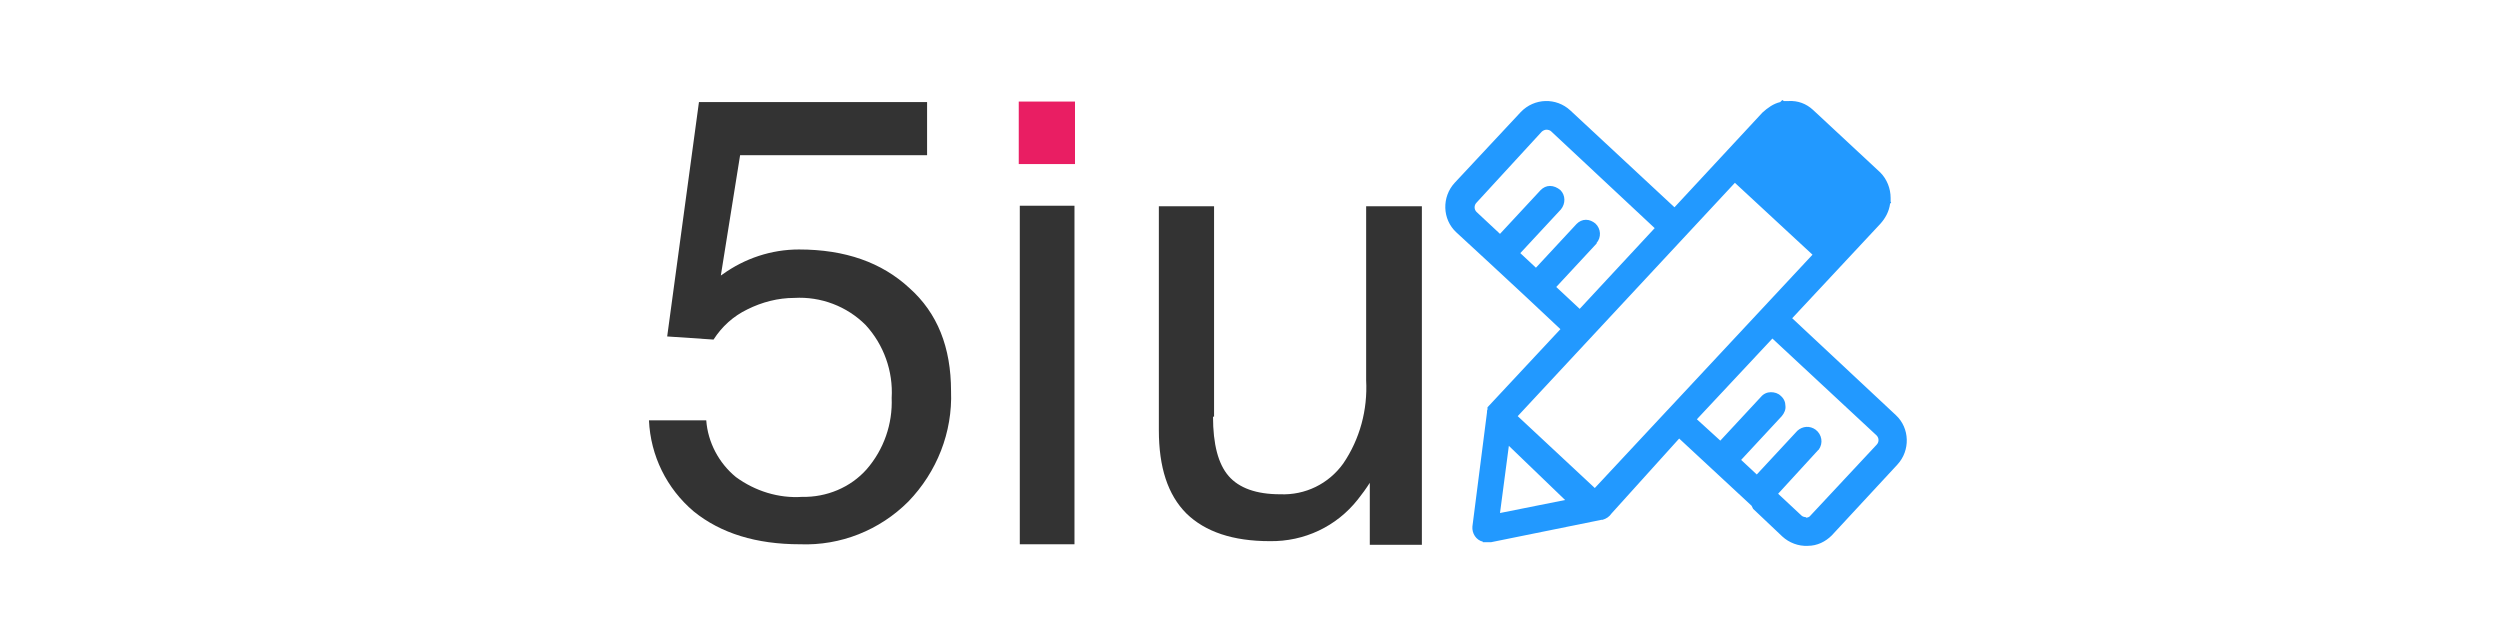 <?xml version="1.0" encoding="utf-8"?>
<!-- Generator: Adobe Illustrator 23.1.0, SVG Export Plug-In . SVG Version: 6.00 Build 0)  -->
<svg version="1.1" id="图层_1" xmlns="http://www.w3.org/2000/svg" xmlns:xlink="http://www.w3.org/1999/xlink" x="0px" y="0px"
	 viewBox="0 0 480 120" style="enable-background:new 0 0 480 120;" xml:space="preserve">
<style type="text/css">
	.st0{fill:#333333;}
	.st1{fill:#E91E63;}
	.st2{fill:#2299FF;}
</style>
<g>
	<path class="st0" d="M182.6,75.1c0.3,7.9-2.7,15.5-8.2,21.2c-5.5,5.5-13,8.5-20.8,8.2c-8.4,0-15.2-2.1-20.4-6.3
		c-5.2-4.4-8.3-10.7-8.6-17.5h11c0.3,4.2,2.4,8.2,5.7,10.9c3.7,2.7,8.2,4.1,12.7,3.8c4.7,0.1,9.3-1.8,12.4-5.3
		c3.3-3.8,5-8.7,4.8-13.7c0.3-5.1-1.5-10.2-5-14c-3.6-3.6-8.6-5.5-13.7-5.2c-3.1,0-6.2,0.8-9,2.2c-2.7,1.3-4.9,3.3-6.5,5.8l-8.9-0.6
		l6.1-45H178v10.2h-35.9l-3.7,23.1l0.3-0.2c4.3-3.1,9.4-4.8,14.7-4.8c8.9,0,15.9,2.5,21.2,7.4C180,60.1,182.6,66.7,182.6,75.1z"/>
	<g>
		<rect x="195.6" y="19.5" class="st1" width="10.8" height="12"/>
		<polygon class="st0" points="195.8,39.5 201,39.5 206.3,39.5 206.3,104.5 201,104.5 195.8,104.5 		"/>
	</g>
	<path class="st0" d="M232.9,80c0,5.3,1,9.1,3,11.4c2,2.3,5.3,3.5,9.9,3.5c4.8,0.2,9.3-2,12.1-5.9c3.2-4.7,4.7-10.3,4.4-16V39.6H273
		v65h-10V92.7c-0.7,1.1-1.5,2.2-2.3,3.2c-4.1,5.2-10.3,8.1-16.9,8c-7.1,0-12.4-1.8-16-5.3c-3.6-3.6-5.3-8.9-5.3-16V39.6h10.6V80z"/>
	<path class="st2" d="M336.6,97.7l5.6,5.3c1.3,1.2,3.1,1.9,4.9,1.8l0,0c1.8,0,3.4-0.8,4.6-2l12.6-13.6c2.5-2.7,2.4-7-0.3-9.5
		l-19.9-18.6L361,43c1-1.1,1.7-2.4,1.9-3.9l0.2-0.2l-0.1-0.2c0-0.2,0-0.4,0-0.7c0-1.8-0.7-3.6-2-4.9l-12.9-12
		c-1.3-1.2-2.9-1.8-4.7-1.7l0,0c-0.3,0-0.6,0-0.9,0l-0.3-0.2l-0.4,0.4c-1.3,0.3-2.4,1.1-3.4,2l-16.9,18.2l-20-18.6
		c-2.7-2.5-6.9-2.4-9.5,0.3l0,0l-12.7,13.6c-2.5,2.7-2.4,7,0.3,9.5l6.5,6l7,6.5l6.5,6.1l-14,15l0,0l0,0l0,0v0.1l0,0c0,0,0,0.1,0,0.1
		l0,0l0,0v0.2l0,0c-0.1,0.2-0.1,0.4-0.1,0.6l-2.8,21.9c-0.1,1.3,0.7,2.6,2,2.9v0.1h1.6l0,0l21.2-4.3h0.2c0.7-0.2,1.3-0.6,1.7-1.2
		l13-14.4l13.9,12.9 M346.8,99.3c-0.3,0-0.7-0.1-0.9-0.3l-4.5-4.2l7.7-8.4c0.1,0,0.1-0.1,0.1-0.1c0.9-1.2,0.6-2.9-0.6-3.8
		c-1.1-0.8-2.5-0.7-3.5,0.2l-7.8,8.4l-3-2.8l7.8-8.4l0,0c0.5-0.6,0.8-1.3,0.7-2c0-0.7-0.3-1.4-0.9-1.9c-0.5-0.5-1.2-0.7-1.9-0.7
		c-0.7,0-1.4,0.3-1.9,0.9l-7.8,8.4l-4.5-4.1L340.3,65l20,18.6c0.5,0.5,0.5,1.3,0,1.8L347.6,99c-0.2,0.3-0.6,0.4-0.9,0.4L346.8,99.3z
		 M306.5,46.7L306.5,46.7c1-1.1,0.9-2.8-0.2-3.8c-0.5-0.4-1.1-0.7-1.8-0.7c-0.7,0-1.3,0.3-1.8,0.8l0,0l-7.8,8.4l-3-2.8l7.8-8.4l0,0
		c0.9-1.1,0.9-2.7-0.1-3.7c-0.6-0.5-1.3-0.8-2-0.8c-0.7,0-1.3,0.3-1.8,0.8l0,0l-7.8,8.4l-4.5-4.2c-0.5-0.5-0.5-1.3,0-1.8L296,25.3
		c0.2-0.2,0.6-0.4,0.9-0.4l0,0c0.3,0,0.7,0.1,0.9,0.3l19.9,18.6l-14.4,15.5l-4.5-4.2l7.8-8.4L306.5,46.7z M333.1,35.1L348,48.9
		l-9.7,10.4l0,0l-18.1,19.4l-0.1,0.1l-13.9,14.9l-14.8-13.8L333.1,35.1z M300.5,96L288,98.5l1.7-12.9L300.5,96z"/>
</g>
</svg>
